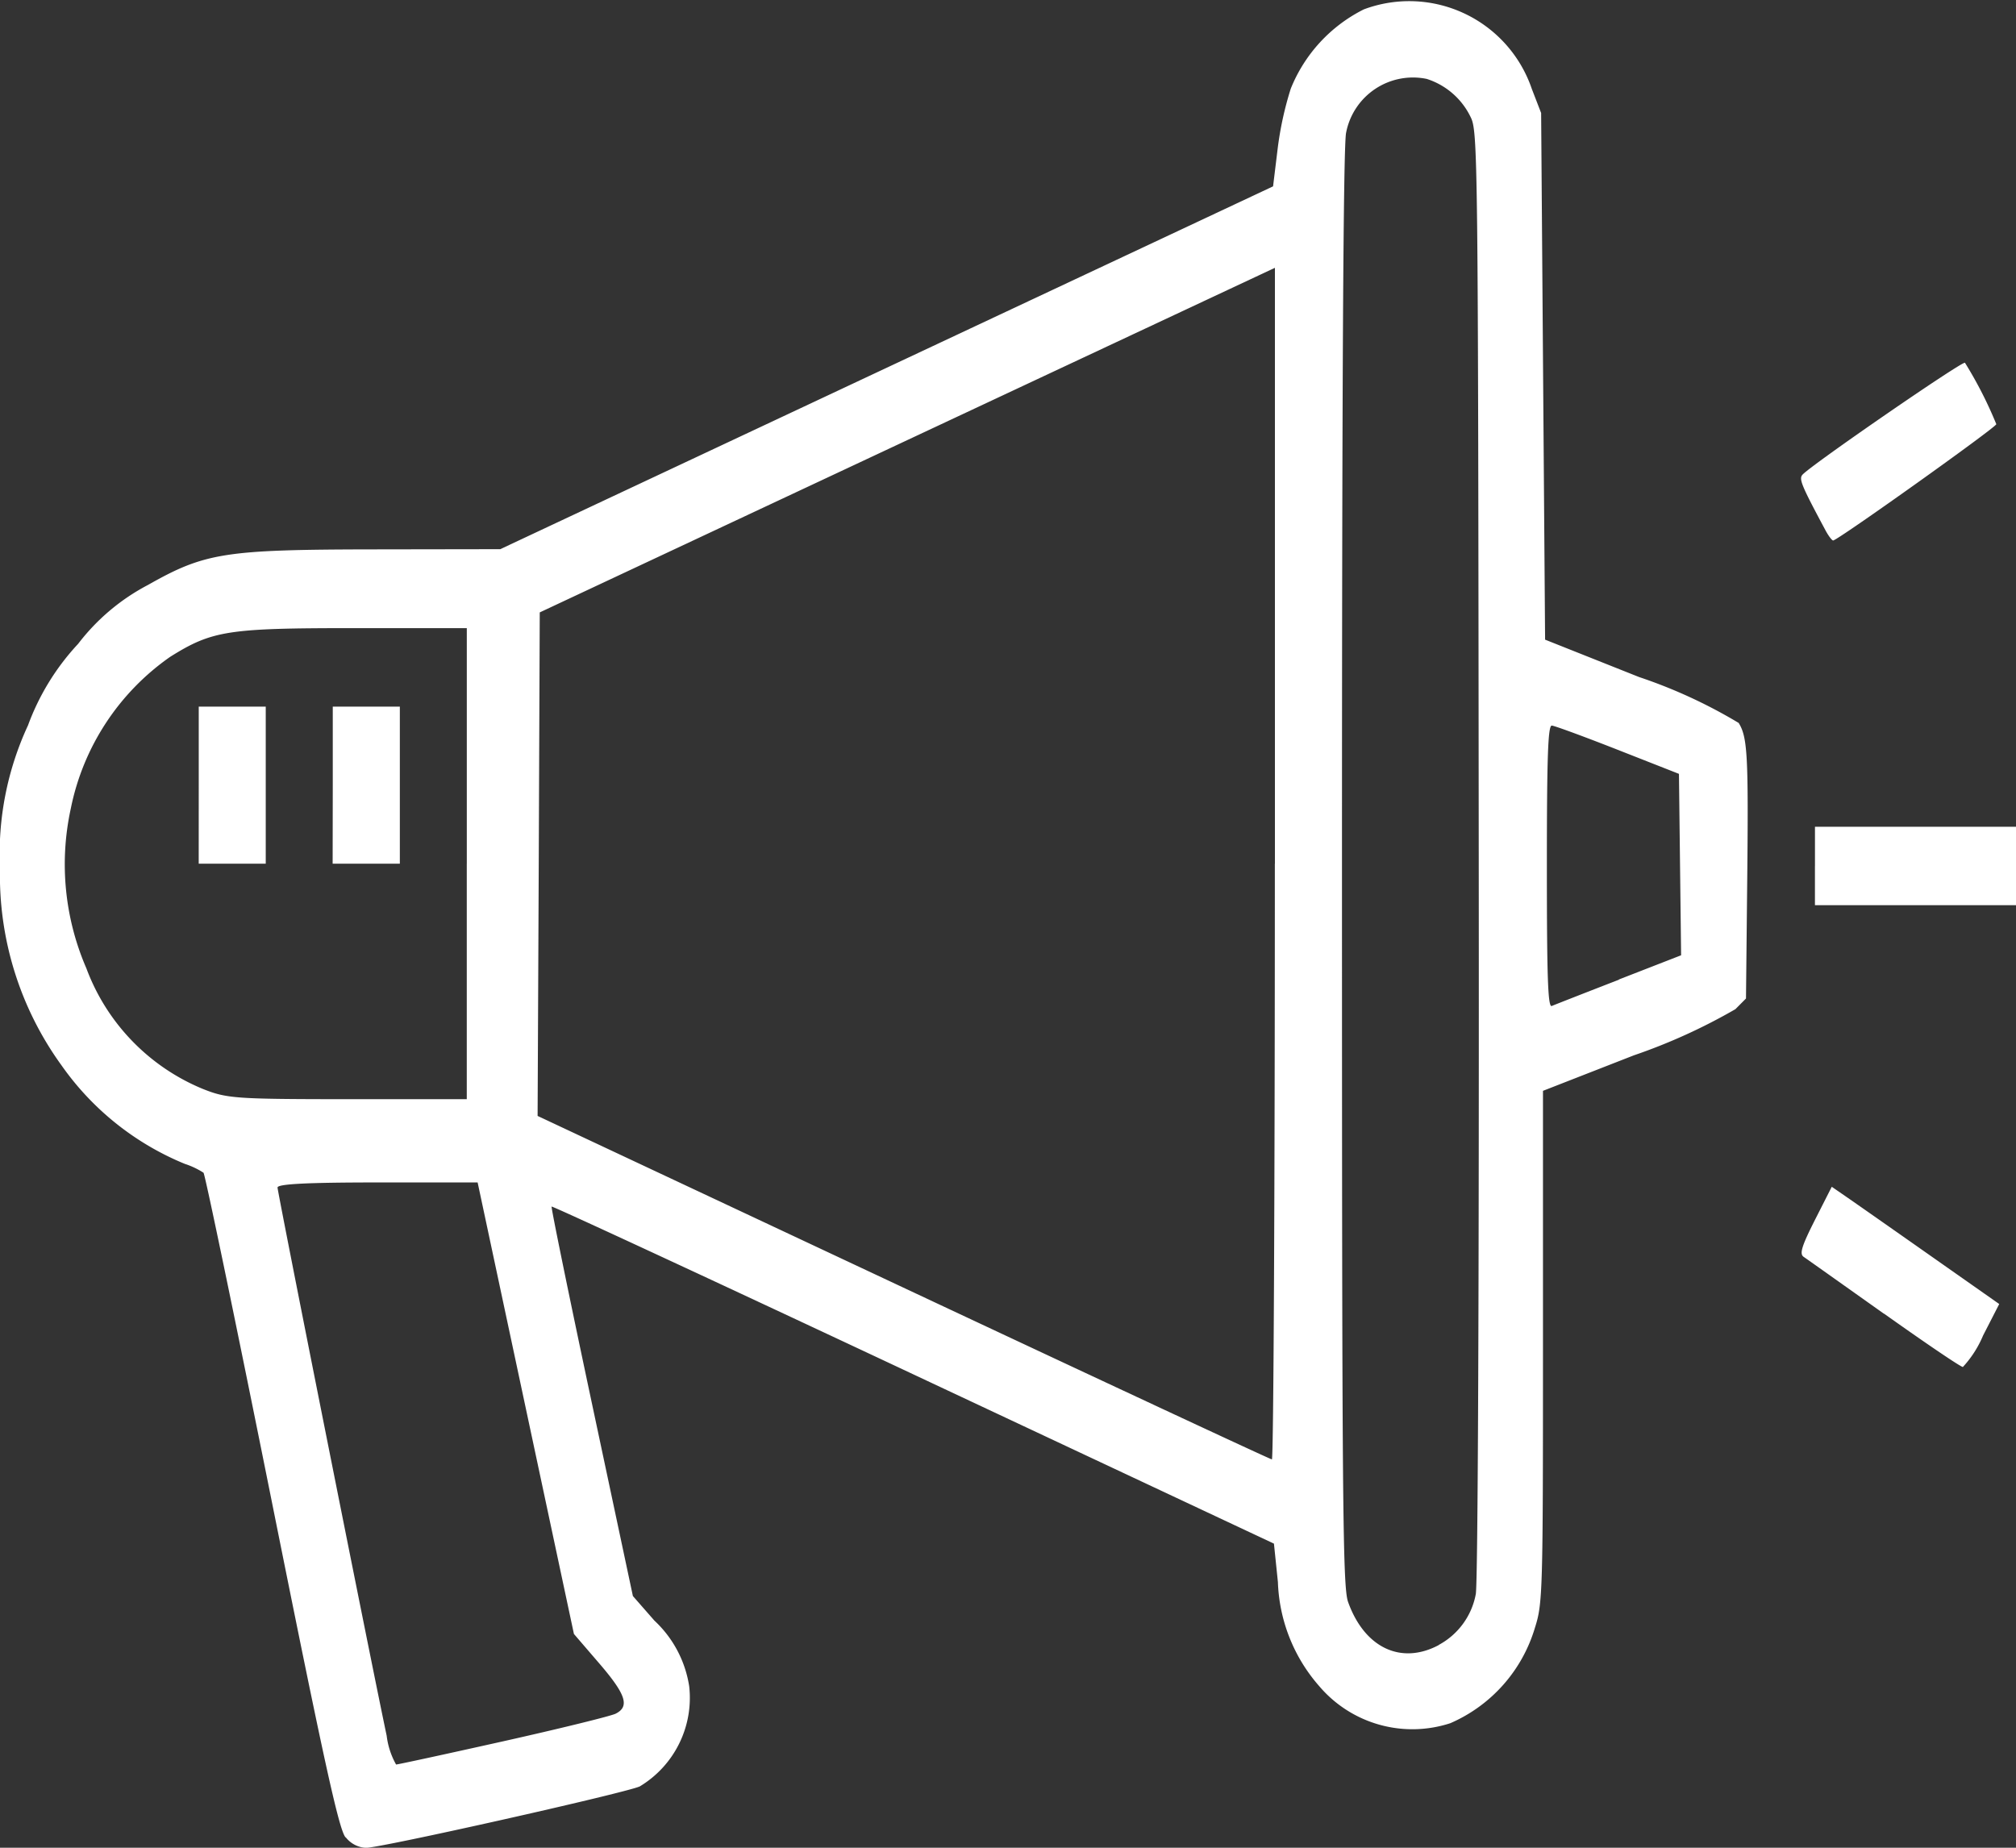 <svg xmlns="http://www.w3.org/2000/svg" width="60" height="55" viewBox="0 0 60 55"><rect x="0" y="0" width="60" height="55" fill="#333333" stroke="none"/><g transform="translate(0 -596.156)"><path d="M10.282,650.845c-.2-.244-.661-2.363-2.194-10-1.07-5.33-1.984-9.731-2.031-9.781A2.385,2.385,0,0,0,5.5,630.8a8.355,8.355,0,0,1-3.669-2.932A9.635,9.635,0,0,1,0,622a9.073,9.073,0,0,1,.834-4.254,7.176,7.176,0,0,1,1.492-2.426A6.282,6.282,0,0,1,4.4,613.57c1.7-.962,2.281-1.054,6.7-1.061l3.789-.006,11.5-5.4,11.5-5.4.134-1.1a10.026,10.026,0,0,1,.393-1.809,4.526,4.526,0,0,1,2.174-2.359,3.854,3.854,0,0,1,5,2.368l.277.717.059,7.838.059,7.838,2.8,1.114a15.033,15.033,0,0,1,2.961,1.365c.263.422.293.968.255,4.65l-.037,3.553-.315.317a17.121,17.121,0,0,1-3.021,1.374l-2.706,1.057v7.615c0,7.327-.009,7.644-.239,8.365a4.492,4.492,0,0,1-2.518,2.843,3.638,3.638,0,0,1-3.9-1.1,4.952,4.952,0,0,1-1.232-3.1l-.118-1.145-10.731-5.038c-5.9-2.771-10.747-5.018-10.767-4.995s.516,2.641,1.191,5.818l1.228,5.775.642.733a3.371,3.371,0,0,1,1.034,1.955,3.076,3.076,0,0,1-1.475,2.981c-.53.218-7.7,1.826-8.144,1.826a.811.811,0,0,1-.6-.31Zm4.689-2.856c1.7-.38,3.2-.75,3.35-.822.427-.214.31-.573-.488-1.5l-.752-.874-1.433-6.72-1.433-6.72H11.237c-2.083,0-2.977.045-2.977.151,0,.138,2.824,14.325,3.248,16.316a2.31,2.31,0,0,0,.28.859c.053,0,1.486-.311,3.183-.69Zm27.851-2.871a2.163,2.163,0,0,0,1.1-1.51c.064-.295.1-9.275.088-22.019-.019-21.018-.025-21.531-.247-21.96a2.187,2.187,0,0,0-1.3-1.124,2.026,2.026,0,0,0-2.4,1.6c-.083.351-.123,7.426-.123,21.872,0,18.963.02,21.411.181,21.862.486,1.364,1.577,1.883,2.7,1.284Zm-4.878-23.252V604.128l-.44.206-10.94,5.128-10.5,4.923-.03,7.494L16,629.373l10.883,5.109c5.985,2.81,10.922,5.112,10.971,5.115s.088-7.976.088-17.731Zm-24.051,0v-7.013H10.514c-3.734,0-4.2.073-5.449.854a7.249,7.249,0,0,0-2.957,4.512,7.782,7.782,0,0,0,.463,4.761,6.231,6.231,0,0,0,3.458,3.586c.724.289.958.306,4.314.309l3.549,0v-7.013Zm-7.978-2.338v-2.338H7.909v4.675H5.914Zm3.989,0v-2.338H11.9v4.675H9.9Zm38.279,5.783,1.85-.72-.032-2.7-.032-2.7-1.819-.715c-1-.393-1.884-.718-1.965-.722-.114-.006-.147.922-.147,4.2,0,3.309.031,4.2.147,4.146.081-.035.979-.387,2-.783Zm7.887,9.95c-1.226-.87-2.3-1.633-2.391-1.694-.128-.089-.057-.318.338-1.1l.5-.985.425.293c.234.161,1.355.946,2.492,1.745l2.067,1.452-.482.94a3.189,3.189,0,0,1-.6.934c-.065,0-1.121-.717-2.347-1.588Zm-2.053-13.327v-1.169H60V623.1H54.016v-1.169Zm.309-10c-.712-1.328-.791-1.519-.683-1.645.231-.271,4.759-3.392,4.838-3.335a12.237,12.237,0,0,1,.933,1.828c0,.092-4.727,3.462-4.856,3.462-.036,0-.141-.139-.232-.309Z" transform="translate(0)" fill="#fff"/></g></svg>
